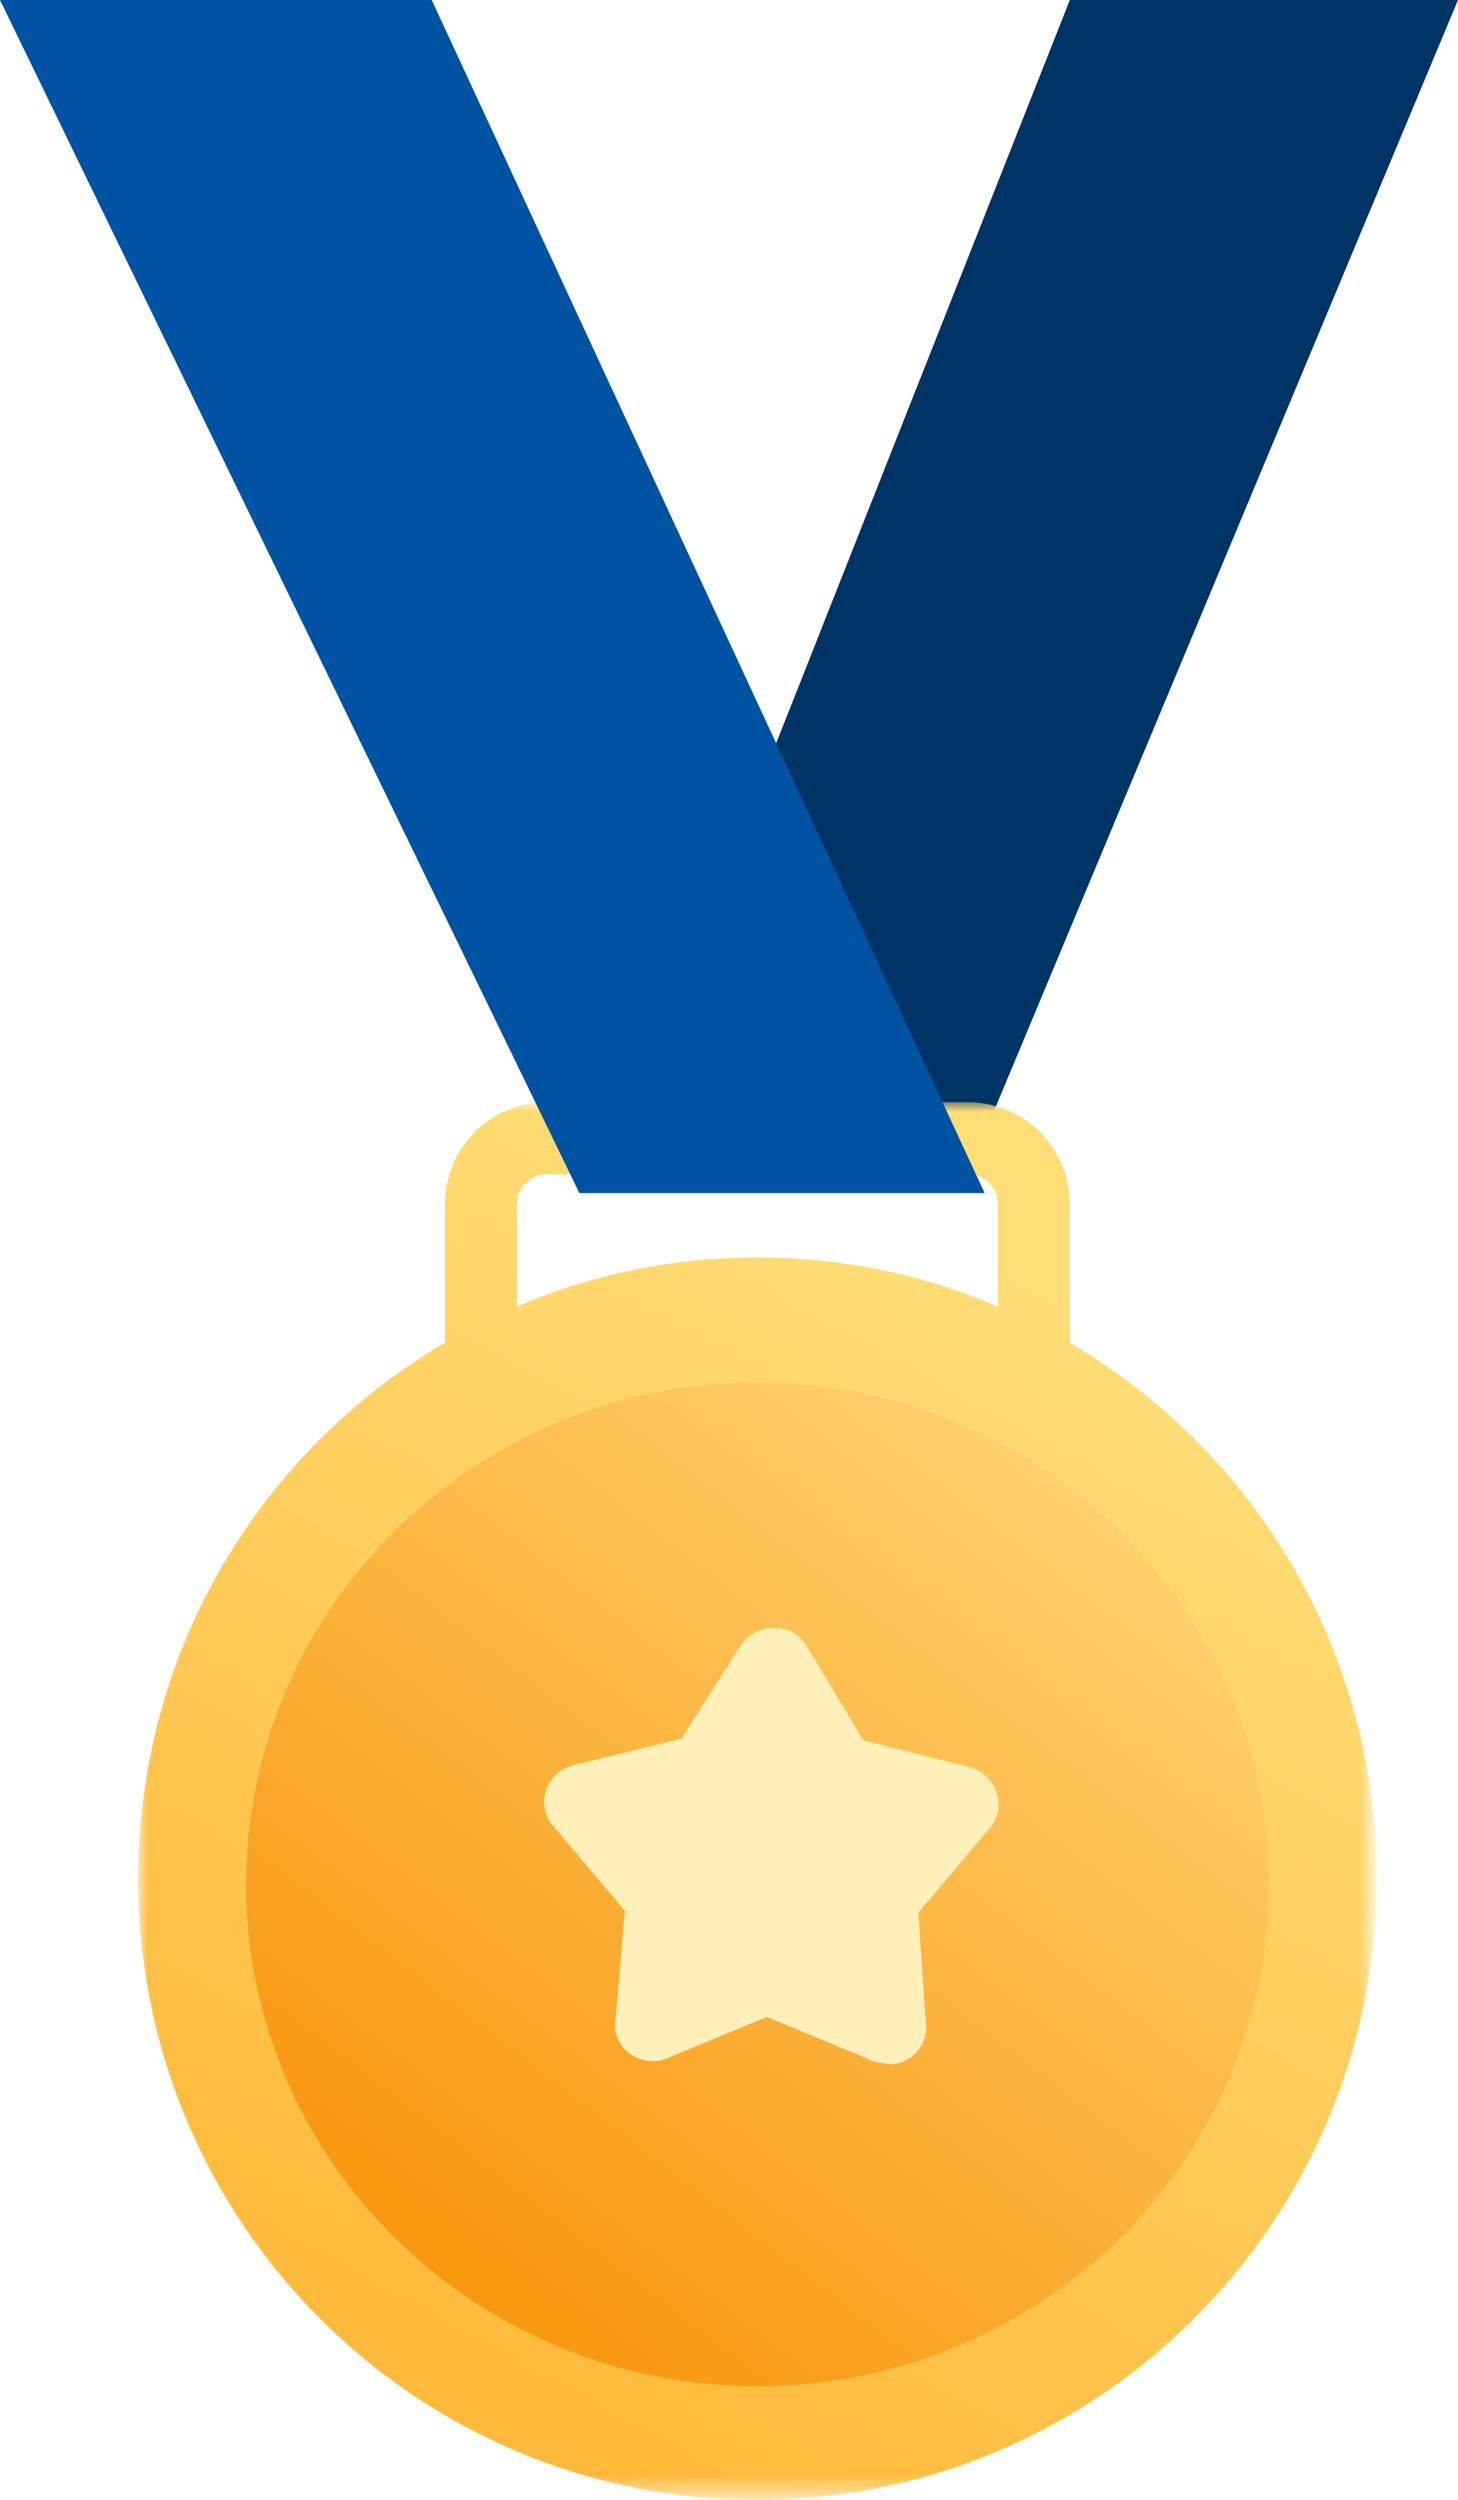 <?xml version="1.0" encoding="utf-8"?>
<!-- Generator: Adobe Illustrator 26.5.0, SVG Export Plug-In . SVG Version: 6.00 Build 0)  -->
<svg version="1.1" id="Layer_1" xmlns="http://www.w3.org/2000/svg" xmlns:xlink="http://www.w3.org/1999/xlink" x="0px" y="0px"
	 viewBox="0 0 77 132" style="enable-background:new 0 0 77 132;" xml:space="preserve">
<style type="text/css">
	.st0{fill-rule:evenodd;clip-rule:evenodd;fill:#003366;}
	.st1{filter:url(#Adobe_OpacityMaskFilter);}
	.st2{fill-rule:evenodd;clip-rule:evenodd;fill:#FFFFFF;}
	
		.st3{mask:url(#mask-2_00000078741749752679415310000016998915663194389914_);fill-rule:evenodd;clip-rule:evenodd;fill:url(#Fill-2_00000023245826981783520300000007487046953821506964_);}
	.st4{fill-rule:evenodd;clip-rule:evenodd;fill:url(#Fill-5_00000076565283436123870300000001211840340483427750_);}
	.st5{fill-rule:evenodd;clip-rule:evenodd;fill:#FFEFB9;}
	.st6{fill-rule:evenodd;clip-rule:evenodd;fill:#0052A3;}
</style>
<g id="_x2699__xFE0F_-Symbols">
	<g id="_x32_8_x29_-Widgets_x2F_1_x29_-Advanced_x2F_Congratulations" transform="translate(-236, 0)">
		<g id="Badge" transform="translate(236, 0)">
			<polygon id="Fill-1" class="st0" points="56.5,0 32,62 51.1,62 77,0 			"/>
			<g id="Group-4" transform="translate(7, 58)">
				<g id="Clip-3">
				</g>
				<defs>
					<filter id="Adobe_OpacityMaskFilter" filterUnits="userSpaceOnUse" x="0.3" y="0.2" width="65.4" height="73.8">
						<feColorMatrix  type="matrix" values="1 0 0 0 0  0 1 0 0 0  0 0 1 0 0  0 0 0 1 0"/>
					</filter>
				</defs>
				
					<mask maskUnits="userSpaceOnUse" x="0.3" y="0.2" width="65.4" height="73.8" id="mask-2_00000078741749752679415310000016998915663194389914_">
					<g class="st1">
						<polygon id="path-1_00000101076391573345386430000005393630649824633529_" class="st2" points="0.3,0.2 65.7,0.2 65.7,73.9 
							0.3,73.9 						"/>
					</g>
				</mask>
				
					<linearGradient id="Fill-2_00000066501488527809610880000013567085331681885584_" gradientUnits="userSpaceOnUse" x1="-539.116" y1="9.027" x2="-539.513" y2="9.857" gradientTransform="matrix(65.358 0 0 73.794 35282.211 -657.857)">
					<stop  offset="0" style="stop-color:#FFDE78"/>
					<stop  offset="1" style="stop-color:#FFBA3B"/>
				</linearGradient>
				
					<path id="Fill-2" style="mask:url(#mask-2_00000078741749752679415310000016998915663194389914_);fill-rule:evenodd;clip-rule:evenodd;fill:url(#Fill-2_00000066501488527809610880000013567085331681885584_);" d="
					M20.3,11V5.6C20.3,4.7,21,4,21.9,4h22.2c0.9,0,1.6,0.7,1.6,1.6V11C41.8,9.3,37.5,8.4,33,8.4S24.2,9.3,20.3,11 M49.5,12.9V5.6
					c0-3-2.4-5.4-5.4-5.4H21.9c-3,0-5.4,2.4-5.4,5.4v7.3C6.8,18.6,0.3,29.1,0.3,41.2C0.3,59.3,14.9,74,33,74
					c18,0,32.7-14.7,32.7-32.8C65.7,29.1,59.2,18.6,49.5,12.9"/>
			</g>
			
				<linearGradient id="Fill-5_00000117670879003554602400000000193336246302205362_" gradientUnits="userSpaceOnUse" x1="-523.298" y1="12.519" x2="-523.896" y2="13.276" gradientTransform="matrix(54 0 0 53 28315 -585)">
				<stop  offset="0" style="stop-color:#FFD06D"/>
				<stop  offset="1" style="stop-color:#F99912"/>
			</linearGradient>
			
				<path id="Fill-5" style="fill-rule:evenodd;clip-rule:evenodd;fill:url(#Fill-5_00000117670879003554602400000000193336246302205362_);" d="
				M40,126c-14.9,0-27-11.9-27-26.5S25.1,73,40,73s27,11.9,27,26.5S54.9,126,40,126"/>
			<path id="Fill-105" class="st5" d="M45.8,108.7l-5.3-2.2l0,0l-5.3,2.2c-1,0.4-2.2-0.1-2.6-1.1c-0.1-0.3-0.2-0.6-0.1-0.9l0.5-5.8
				l0,0l-3.8-4.5c-0.7-0.8-0.6-2.1,0.3-2.8c0.2-0.2,0.5-0.3,0.8-0.4l5.7-1.4l0,0l3.1-4.9c0.6-0.9,1.8-1.2,2.8-0.7
				c0.3,0.2,0.5,0.4,0.7,0.7l3,5l0,0l5.6,1.4c1.1,0.3,1.7,1.4,1.5,2.4c-0.1,0.3-0.2,0.6-0.4,0.8l-3.8,4.5l0,0l0.4,5.9
				C49,108,48.1,109,47,109C46.4,108.9,46.1,108.9,45.8,108.7z"/>
			<polygon id="Fill-116" class="st6" points="0,0 22.8,0 52,63 30.6,63 			"/>
		</g>
	</g>
</g>
</svg>
